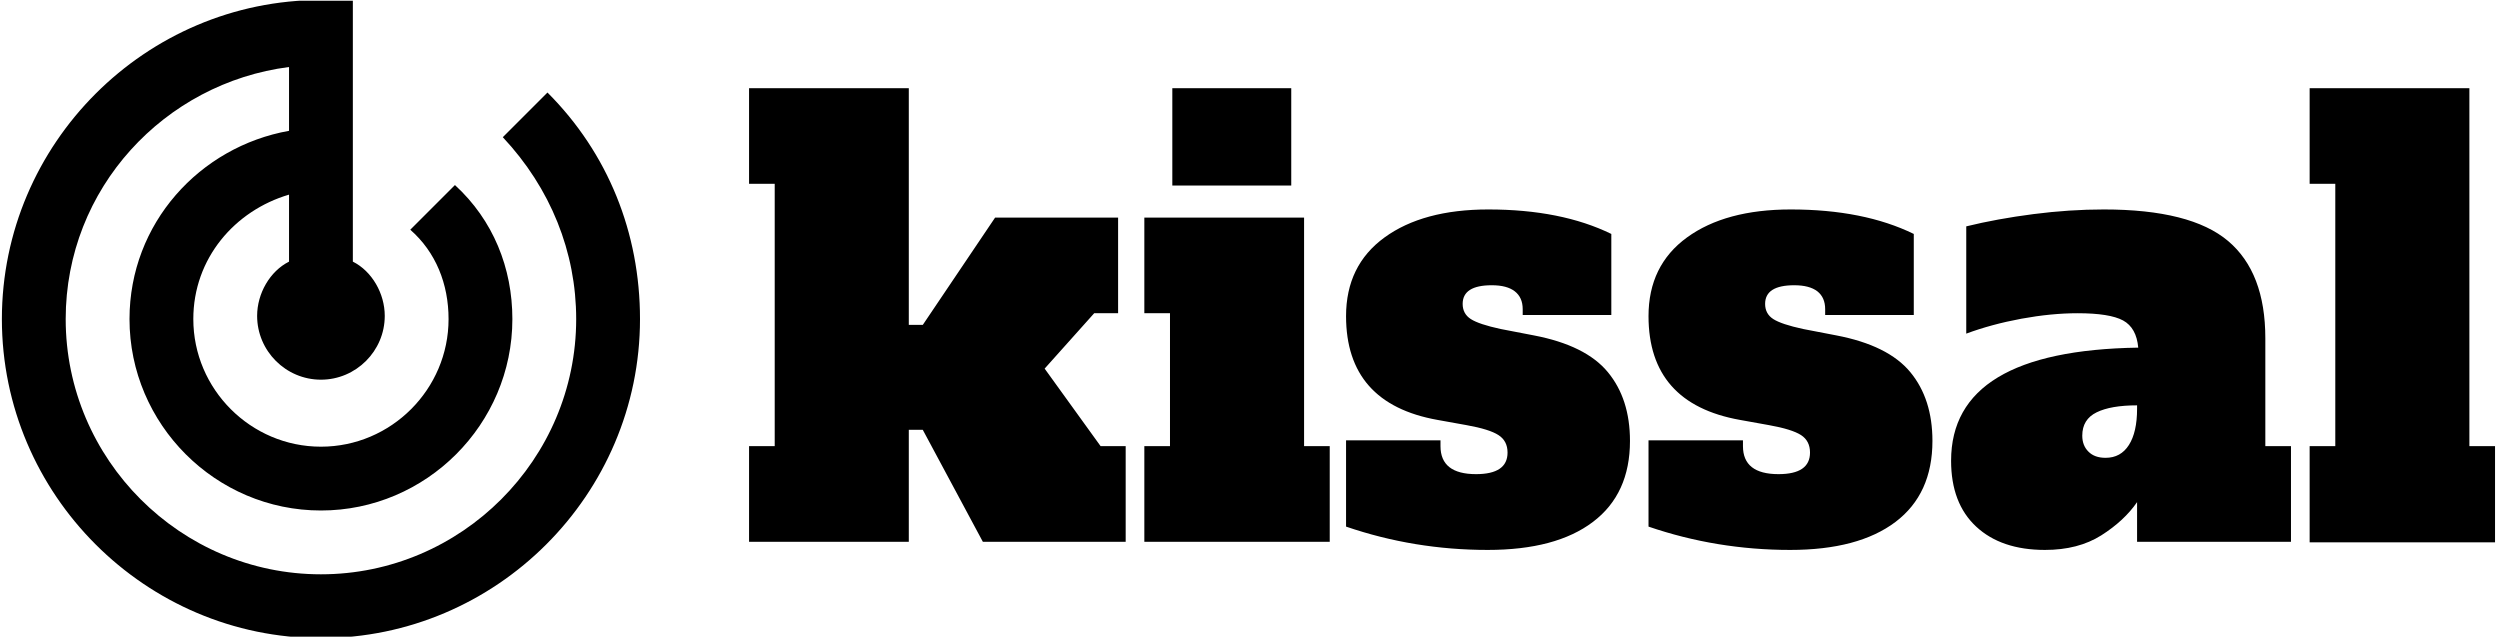 <svg xmlns="http://www.w3.org/2000/svg" version="1.1" xmlns:xlink="http://www.w3.org/1999/xlink" xmlns:svgjs="http://svgjs.dev/svgjs" width="1500" height="382" viewBox="0 0 1500 382"><g transform="matrix(1,0,0,1,-0.909,0.436)"><svg viewBox="0 0 396 101" data-background-color="#3febeb" preserveAspectRatio="xMidYMid meet" height="382" width="1500" xmlns="http://www.w3.org/2000/svg" xmlns:xlink="http://www.w3.org/1999/xlink"><g id="tight-bounds" transform="matrix(1,0,0,1,0.24,-0.115)"><svg viewBox="0 0 395.52 101.231" height="101.231" width="395.52"><g><svg viewBox="0 0 564.757 144.546" height="101.231" width="395.52"><g transform="matrix(1,0,0,1,169.237,19.977)"><svg viewBox="0 0 395.52 104.592" height="104.592" width="395.52"><g id="textblocktransform"><svg viewBox="0 0 395.52 104.592" height="104.592" width="395.52" id="textblock"><g><svg viewBox="0 0 395.52 104.592" height="104.592" width="395.52"><g transform="matrix(1,0,0,1,0,0)"><svg width="395.52" viewBox="0.9 -38.9 149.74 39.6" height="104.592" data-palette-color="#000000"><path d="M26.25-14.85L31.05-8.2 33.2-8.2 33.2 0 20.95 0 15.8-9.6 14.6-9.6 14.6 0 0.9 0 0.9-8.2 3.1-8.2 3.1-30.7 0.9-30.7 0.9-38.9 14.6-38.9 14.6-18.6 15.8-18.6 22-27.8 32.55-27.8 32.55-19.6 30.5-19.6 26.25-14.85ZM47.4-30.55L37.2-30.55 37.2-38.9 47.4-38.9 47.4-30.55ZM50.7 0L34.8 0 34.8-8.2 37-8.2 37-19.6 34.8-19.6 34.8-27.8 48.5-27.8 48.5-8.2 50.7-8.2 50.7 0ZM64.25 0.7Q57.95 0.7 52.1-1.3L52.1-1.3 52.1-8.7 60.2-8.7 60.2-8.2Q60.2-5.8 63.25-5.8L63.25-5.8Q65.95-5.8 65.95-7.65L65.95-7.65Q65.95-8.65 65.17-9.15 64.4-9.65 62.45-10L62.45-10 59.95-10.45Q52.1-11.85 52.1-19.35L52.1-19.35Q52.1-23.7 55.4-26.1 58.7-28.5 64.3-28.5L64.3-28.5Q70.55-28.5 74.85-26.4L74.85-26.4 74.85-19.45 67.25-19.45 67.25-19.95Q67.25-20.95 66.57-21.48 65.9-22 64.6-22L64.6-22Q62.1-22 62.1-20.4L62.1-20.4Q62.1-19.55 62.8-19.1 63.5-18.65 65.35-18.25L65.35-18.25 68.2-17.7Q72.65-16.85 74.55-14.55 76.45-12.25 76.45-8.65L76.45-8.65Q76.45-4.1 73.27-1.7 70.1 0.7 64.25 0.7L64.25 0.7ZM90.19 0.7Q83.89 0.7 78.04-1.3L78.04-1.3 78.04-8.7 86.14-8.7 86.14-8.2Q86.14-5.8 89.19-5.8L89.19-5.8Q91.89-5.8 91.89-7.65L91.89-7.65Q91.89-8.65 91.12-9.15 90.34-9.65 88.39-10L88.39-10 85.89-10.45Q78.04-11.85 78.04-19.35L78.04-19.35Q78.04-23.7 81.34-26.1 84.64-28.5 90.24-28.5L90.24-28.5Q96.49-28.5 100.79-26.4L100.79-26.4 100.79-19.45 93.19-19.45 93.19-19.95Q93.19-20.95 92.52-21.48 91.84-22 90.54-22L90.54-22Q88.04-22 88.04-20.4L88.04-20.4Q88.04-19.55 88.74-19.1 89.44-18.65 91.29-18.25L91.29-18.25 94.14-17.7Q98.59-16.85 100.49-14.55 102.39-12.25 102.39-8.65L102.39-8.65Q102.39-4.1 99.22-1.7 96.04 0.7 90.19 0.7L90.19 0.7ZM130.94-8.2L133.14-8.2 133.14 0 119.94 0 119.94-3.4Q118.84-1.8 116.87-0.55 114.89 0.7 112.04 0.7L112.04 0.7Q108.29 0.7 106.14-1.3 103.99-3.3 103.99-6.95L103.99-6.95Q103.99-16.4 120.04-16.65L120.04-16.65Q119.89-18.35 118.74-18.98 117.59-19.6 114.84-19.6L114.84-19.6Q112.59-19.6 110.02-19.13 107.44-18.65 105.29-17.85L105.29-17.85 105.29-27.05Q107.94-27.7 111.04-28.1 114.14-28.5 117.09-28.5L117.09-28.5Q124.54-28.5 127.74-25.8 130.94-23.1 130.94-17.45L130.94-17.45 130.94-8.2ZM119.94-11.4L119.94-11.7Q117.69-11.7 116.47-11.1 115.24-10.5 115.24-9.1L115.24-9.1Q115.24-8.25 115.77-7.73 116.29-7.2 117.24-7.2L117.24-7.2Q118.54-7.2 119.24-8.3 119.94-9.4 119.94-11.4L119.94-11.4ZM150.64 0.05L134.74 0.05 134.74-8.2 136.94-8.2 136.94-30.7 134.74-30.7 134.74-38.9 148.44-38.9 148.44-8.2 150.64-8.2 150.64 0.05Z" opacity="1" transform="matrix(1,0,0,1,0,0)" fill="#000000" class="wordmark-text-0" data-fill-palette-color="primary" id="text-0"></path></svg></g></svg></g></svg></g></svg></g><g><svg viewBox="0 0 144.546 144.546" height="144.546" width="144.546"><g><svg xmlns="http://www.w3.org/2000/svg" xmlns:xlink="http://www.w3.org/1999/xlink" version="1.1" x="0" y="0" viewBox="0 0 20 20" enable-background="new 0 0 20 20" xml:space="preserve" height="144.546" width="144.546" class="icon-icon-0" data-fill-palette-color="accent" id="icon-0"><path fill="#000000" d="M17.1 2.9L15.7 4.3C17.2 5.9 18 7.9 18 10 18 14.4 14.4 18 10 18S2 14.4 2 10C2 5.9 5.1 2.6 9 2.1V4.1C6.2 4.6 4 7 4 10 4 13.3 6.7 16 10 16S16 13.3 16 10C16 8.4 15.4 6.9 14.2 5.8L12.8 7.2C13.6 7.9 14 8.9 14 10 14 12.2 12.2 14 10 14S6 12.2 6 10C6 8.1 7.3 6.6 9 6.1V8.2C8.4 8.5 8 9.2 8 9.9 8 11 8.9 11.9 10 11.9S12 11 12 9.9C12 9.2 11.6 8.5 11 8.2V0H10C4.5 0 0 4.5 0 10S4.5 20 10 20 20 15.5 20 10C20 7.3 19 4.8 17.1 2.9" data-fill-palette-color="accent"></path></svg></g></svg></g></svg></g><defs></defs></svg><rect width="395.52" height="101.231" fill="none" stroke="none" visibility="hidden"></rect></g></svg></g></svg>